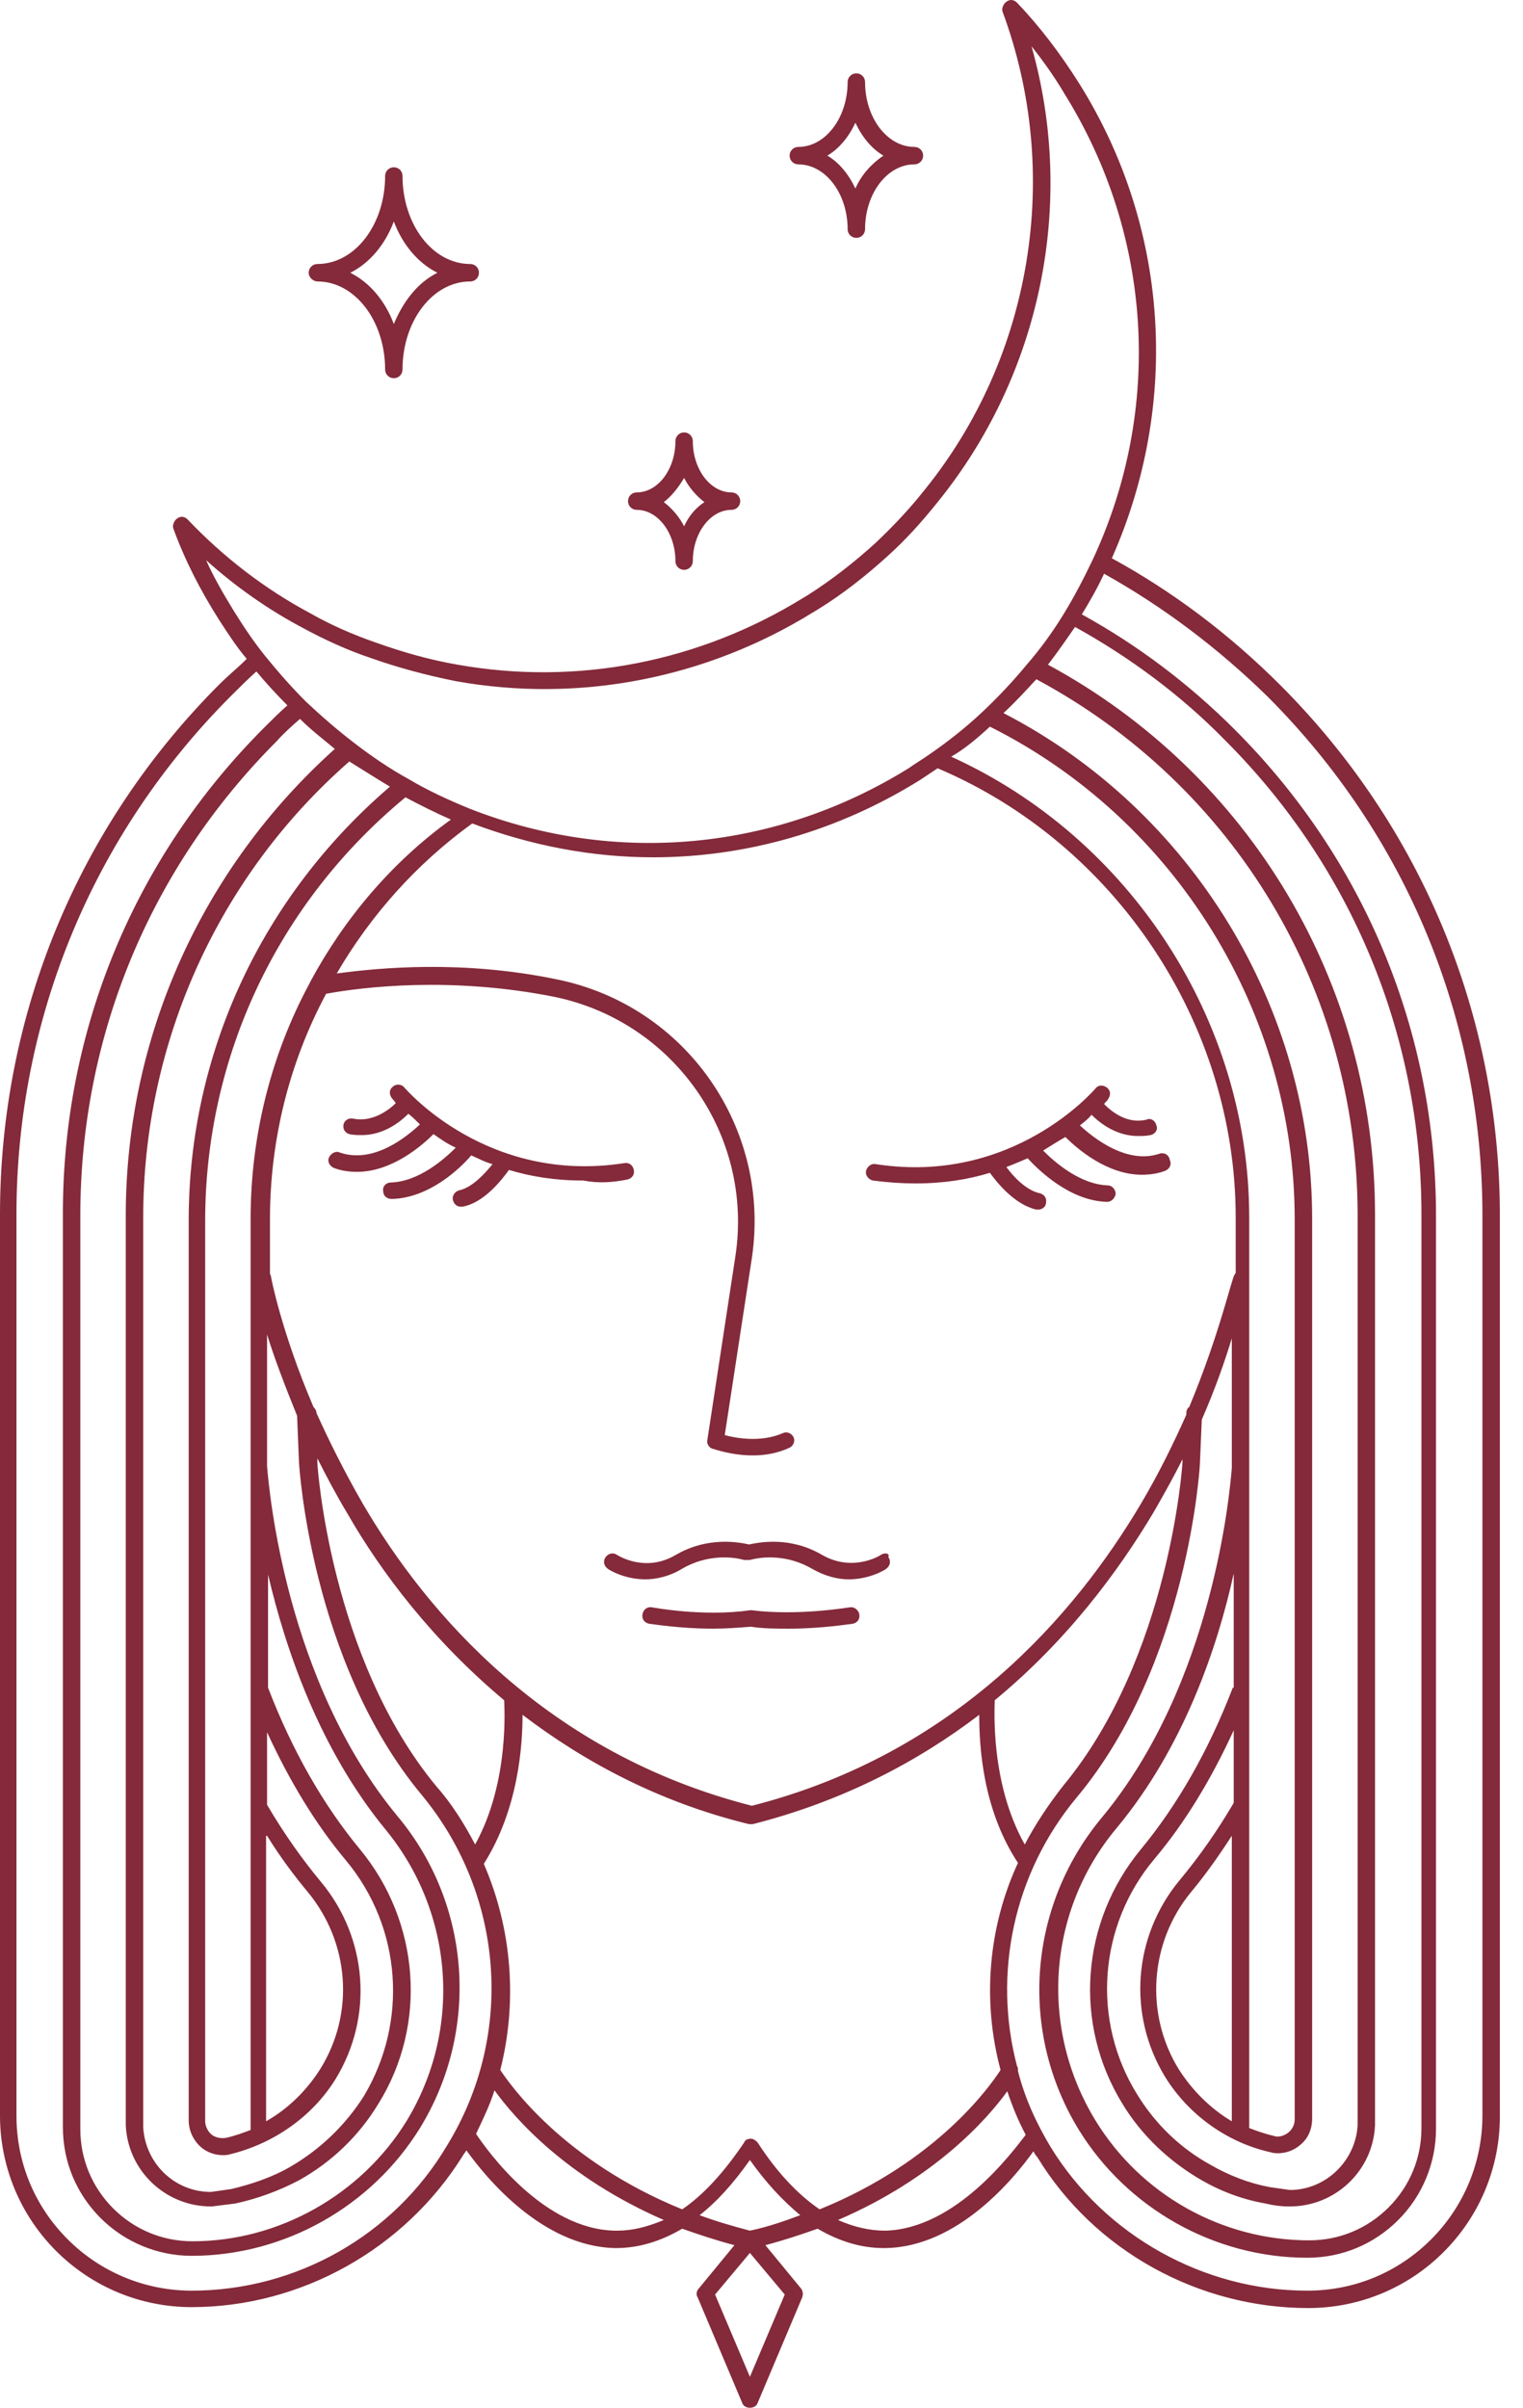 <svg width="31" height="49" viewBox="0 0 31 49" fill="none" xmlns="http://www.w3.org/2000/svg">
<path d="M12.763 24.006C12.861 23.986 12.921 23.907 12.901 23.809C12.881 23.71 12.802 23.651 12.704 23.671C9.907 24.104 8.253 22.154 8.233 22.135C8.174 22.056 8.056 22.056 7.997 22.115C7.918 22.174 7.918 22.272 7.977 22.351C7.977 22.351 8.016 22.391 8.056 22.45C7.898 22.607 7.563 22.844 7.189 22.765C7.091 22.745 7.012 22.804 6.992 22.883C6.972 22.982 7.031 23.06 7.11 23.08C7.189 23.1 7.287 23.1 7.366 23.1C7.8 23.1 8.134 22.844 8.312 22.666C8.39 22.726 8.469 22.804 8.548 22.883C8.272 23.139 7.603 23.691 6.913 23.454C6.834 23.415 6.736 23.474 6.697 23.553C6.657 23.651 6.716 23.73 6.795 23.769C6.953 23.828 7.11 23.848 7.268 23.848C7.977 23.848 8.587 23.316 8.824 23.08C8.962 23.178 9.1 23.277 9.277 23.356C9.04 23.592 8.528 24.045 7.957 24.065C7.859 24.065 7.78 24.144 7.8 24.242C7.8 24.34 7.878 24.4 7.977 24.4C8.745 24.38 9.375 23.769 9.592 23.513C9.73 23.572 9.868 23.651 10.025 23.691C9.868 23.887 9.612 24.163 9.356 24.222C9.257 24.242 9.198 24.34 9.218 24.419C9.237 24.498 9.296 24.557 9.375 24.557C9.395 24.557 9.395 24.557 9.415 24.557C9.848 24.478 10.203 24.025 10.36 23.809C10.813 23.947 11.306 24.025 11.877 24.025C12.172 24.084 12.467 24.065 12.763 24.006Z" fill="#842A3A"/>
<path d="M23.615 23.474C22.946 23.71 22.256 23.159 21.981 22.903C22.079 22.824 22.158 22.765 22.217 22.686C22.394 22.863 22.729 23.119 23.162 23.119C23.241 23.119 23.32 23.119 23.418 23.1C23.517 23.08 23.576 22.982 23.537 22.903C23.517 22.804 23.418 22.745 23.34 22.785C22.946 22.883 22.631 22.627 22.473 22.469C22.512 22.41 22.552 22.391 22.552 22.371C22.611 22.292 22.611 22.194 22.532 22.134C22.453 22.075 22.355 22.075 22.296 22.154C22.276 22.174 20.622 24.124 17.825 23.691C17.726 23.671 17.648 23.75 17.628 23.828C17.608 23.927 17.687 24.006 17.766 24.025C18.081 24.065 18.357 24.084 18.632 24.084C19.203 24.084 19.696 24.006 20.149 23.868C20.306 24.084 20.661 24.518 21.094 24.616C21.114 24.616 21.114 24.616 21.134 24.616C21.212 24.616 21.291 24.557 21.291 24.478C21.311 24.38 21.252 24.301 21.153 24.281C20.897 24.222 20.641 23.966 20.484 23.75C20.641 23.691 20.779 23.631 20.917 23.572C21.153 23.828 21.784 24.439 22.532 24.459C22.631 24.459 22.69 24.38 22.709 24.301C22.709 24.203 22.631 24.124 22.552 24.124C21.981 24.104 21.468 23.651 21.232 23.415C21.39 23.316 21.547 23.218 21.685 23.139C21.922 23.375 22.532 23.907 23.241 23.907C23.399 23.907 23.556 23.887 23.714 23.828C23.812 23.789 23.852 23.691 23.812 23.612C23.793 23.494 23.694 23.454 23.615 23.474Z" fill="#842A3A"/>
<path d="M17.923 31.648C17.923 31.648 17.372 32.003 16.741 31.648C16.072 31.254 15.441 31.392 15.245 31.431C15.067 31.392 14.417 31.254 13.748 31.648C13.137 32.003 12.605 31.668 12.566 31.648C12.487 31.589 12.389 31.608 12.329 31.687C12.27 31.766 12.29 31.865 12.369 31.924C12.389 31.944 12.704 32.141 13.137 32.141C13.354 32.141 13.63 32.081 13.886 31.924C14.536 31.549 15.146 31.747 15.146 31.747H15.166C15.166 31.747 15.166 31.747 15.185 31.747H15.205H15.225H15.245H15.264C15.264 31.747 15.875 31.549 16.525 31.924C16.8 32.081 17.057 32.141 17.273 32.141C17.706 32.141 18.022 31.944 18.041 31.924C18.12 31.865 18.14 31.766 18.081 31.687C18.12 31.608 18.002 31.589 17.923 31.648Z" fill="#842A3A"/>
<path d="M17.293 32.711C17.273 32.711 16.249 32.889 15.304 32.77H15.284H15.264C14.319 32.908 13.275 32.711 13.275 32.711C13.177 32.692 13.098 32.751 13.078 32.849C13.059 32.948 13.118 33.027 13.216 33.046C13.255 33.046 13.827 33.145 14.516 33.145C14.772 33.145 15.028 33.125 15.284 33.105C15.54 33.145 15.816 33.145 16.052 33.145C16.742 33.145 17.313 33.046 17.352 33.046C17.451 33.027 17.51 32.948 17.49 32.849C17.47 32.751 17.372 32.692 17.293 32.711Z" fill="#842A3A"/>
<path d="M26.058 13.941C25.034 12.917 23.891 12.05 22.631 11.361C24.029 8.21 23.793 4.605 21.961 1.69C21.587 1.099 21.173 0.548 20.701 0.055C20.641 -0.004 20.563 -0.023 20.484 0.036C20.425 0.075 20.385 0.174 20.405 0.233C21.626 3.522 21.016 7.264 18.81 9.982C18.514 10.356 18.179 10.711 17.825 11.046C17.392 11.44 16.939 11.794 16.446 12.109L16.348 12.168C14.24 13.468 11.758 13.961 9.316 13.527C8.745 13.429 8.194 13.271 7.642 13.074C7.189 12.917 6.736 12.72 6.322 12.484C5.397 11.991 4.55 11.341 3.821 10.573C3.762 10.514 3.683 10.494 3.604 10.553C3.545 10.593 3.506 10.691 3.526 10.75C3.762 11.4 4.077 12.011 4.451 12.602C4.629 12.877 4.806 13.153 5.022 13.409C4.845 13.586 4.648 13.744 4.471 13.921C1.595 16.797 0 20.638 0 24.715V43.052C0 44.096 0.414 45.081 1.142 45.809C1.871 46.538 2.856 46.952 3.9 46.952C6.125 46.952 8.233 45.77 9.415 43.879C9.434 43.84 9.474 43.8 9.493 43.761C9.887 44.312 11.03 45.711 12.507 45.75C12.527 45.75 12.546 45.75 12.546 45.75C12.999 45.75 13.452 45.612 13.886 45.356C14.22 45.474 14.575 45.593 14.949 45.691L14.22 46.577C14.181 46.617 14.161 46.696 14.201 46.755L15.107 48.901C15.127 48.961 15.186 49 15.264 49C15.343 49 15.402 48.961 15.422 48.901L16.328 46.755C16.348 46.696 16.348 46.636 16.308 46.577L15.579 45.691C15.954 45.593 16.308 45.474 16.643 45.356C17.076 45.612 17.529 45.75 17.982 45.75C18.002 45.75 18.022 45.75 18.022 45.75C19.499 45.73 20.641 44.332 21.035 43.781C21.055 43.82 21.075 43.859 21.114 43.899C22.276 45.809 24.403 46.971 26.629 46.971C27.673 46.971 28.658 46.558 29.386 45.829C30.115 45.1 30.529 44.115 30.529 43.072V24.735C30.529 20.657 28.933 16.817 26.058 13.941ZM4.195 11.4C4.786 11.932 5.456 12.405 6.165 12.779C6.598 13.015 7.071 13.232 7.544 13.39C8.095 13.586 8.686 13.744 9.277 13.862C11.798 14.315 14.378 13.803 16.545 12.464L16.643 12.405C17.155 12.09 17.628 11.715 18.061 11.322C18.436 10.987 18.77 10.612 19.085 10.219C21.193 7.619 21.902 4.132 20.996 0.942C21.232 1.237 21.469 1.572 21.666 1.907C23.458 4.782 23.675 8.328 22.237 11.4C22.059 11.774 21.863 12.149 21.646 12.503C21.429 12.858 21.173 13.212 20.898 13.527C20.622 13.862 20.307 14.197 19.991 14.493C19.657 14.808 19.282 15.103 18.908 15.359C18.77 15.458 18.632 15.536 18.494 15.635C15.796 17.309 12.546 17.624 9.572 16.462C9.139 16.285 8.706 16.088 8.312 15.852C7.918 15.635 7.544 15.379 7.189 15.103C6.854 14.847 6.539 14.571 6.224 14.276C5.928 13.98 5.653 13.665 5.397 13.35C5.16 13.055 4.963 12.759 4.766 12.444C4.55 12.09 4.353 11.755 4.195 11.4ZM20.366 42.126C20.149 42.461 19.066 43.997 16.683 44.962C16.249 44.667 15.816 44.214 15.422 43.603C15.383 43.564 15.343 43.525 15.284 43.525C15.225 43.525 15.166 43.544 15.146 43.603C14.733 44.214 14.319 44.667 13.886 44.962C11.463 43.977 10.38 42.422 10.183 42.126C10.537 40.728 10.419 39.251 9.848 37.931C10.557 36.808 10.636 35.508 10.636 34.898C11.877 35.843 13.393 36.67 15.245 37.123C15.264 37.123 15.264 37.123 15.284 37.123C15.304 37.123 15.304 37.123 15.323 37.123C17.175 36.651 18.692 35.843 19.932 34.898C19.932 35.508 19.991 36.808 20.72 37.911C20.11 39.231 19.991 40.728 20.366 42.126ZM10.262 34.602C10.262 34.701 10.38 36.257 9.671 37.537C9.454 37.123 9.198 36.71 8.883 36.355C6.716 33.736 6.46 29.816 6.46 29.777V29.678C6.638 30.033 6.835 30.407 7.071 30.801C7.76 32.002 8.804 33.381 10.262 34.602ZM20.858 37.537C20.149 36.276 20.247 34.76 20.247 34.602C21.705 33.401 22.749 32.002 23.478 30.781C23.694 30.407 23.891 30.052 24.069 29.698V29.757C24.069 29.796 23.812 33.716 21.646 36.335C21.351 36.71 21.075 37.123 20.858 37.537ZM24.206 28.634C24.167 28.654 24.147 28.713 24.147 28.753V28.792C23.891 29.363 23.596 29.974 23.222 30.604C21.902 32.83 19.479 35.685 15.304 36.749C11.128 35.685 8.686 32.83 7.386 30.604C7.012 29.954 6.697 29.324 6.441 28.753C6.441 28.713 6.421 28.674 6.381 28.634C5.732 27.118 5.515 25.995 5.515 25.975C5.515 25.956 5.495 25.936 5.495 25.916V24.813C5.495 23.198 5.889 21.622 6.638 20.224C7.386 20.086 9.178 19.87 11.266 20.283C13.708 20.776 15.343 23.1 14.969 25.562L14.398 29.304C14.378 29.383 14.437 29.462 14.496 29.481C14.516 29.481 14.87 29.619 15.323 29.619C15.56 29.619 15.816 29.58 16.072 29.462C16.151 29.422 16.19 29.324 16.151 29.245C16.111 29.166 16.013 29.127 15.934 29.166C15.481 29.363 14.969 29.265 14.752 29.206L15.304 25.601C15.698 22.962 13.964 20.46 11.325 19.929C9.415 19.535 7.741 19.692 6.854 19.811C7.544 18.629 8.469 17.585 9.612 16.758C10.813 17.211 12.054 17.447 13.295 17.447C15.186 17.447 17.057 16.915 18.731 15.871C18.849 15.793 18.967 15.714 19.085 15.635C22.709 17.171 25.152 20.835 25.152 24.774V25.896C25.152 25.916 25.132 25.936 25.132 25.936C25.073 25.995 24.837 27.118 24.206 28.634ZM6.106 14.63C6.322 14.847 6.578 15.044 6.815 15.241C4.116 17.664 2.56 21.091 2.56 24.735V43.091C2.56 43.111 2.56 43.15 2.56 43.17C2.56 43.19 2.56 43.229 2.56 43.249C2.6 44.175 3.368 44.903 4.294 44.903C4.294 44.903 4.294 44.903 4.313 44.903C4.471 44.883 4.629 44.864 4.786 44.844C5.239 44.746 5.672 44.588 6.086 44.371C6.756 43.997 7.307 43.465 7.701 42.815C8.706 41.2 8.548 39.113 7.327 37.635C6.578 36.729 5.948 35.626 5.456 34.346V32.042C5.81 33.558 6.5 35.587 7.839 37.222C9.237 38.916 9.415 41.299 8.272 43.17C7.347 44.667 5.672 45.612 3.92 45.612C3.309 45.612 2.738 45.376 2.304 44.943C1.871 44.509 1.635 43.938 1.635 43.328V24.735C1.635 21.091 3.053 17.664 5.633 15.083C5.771 14.926 5.948 14.768 6.106 14.63ZM7.937 16.009C5.338 18.235 3.841 21.426 3.841 24.833V43.15C3.841 43.367 3.939 43.564 4.097 43.702C4.215 43.8 4.373 43.859 4.53 43.859C4.589 43.859 4.629 43.859 4.688 43.84C5.574 43.623 6.362 43.072 6.835 42.303C7.603 41.043 7.484 39.447 6.539 38.305C6.145 37.832 5.771 37.3 5.436 36.729V35.252C5.889 36.237 6.421 37.123 7.051 37.872C8.174 39.231 8.312 41.141 7.406 42.658C7.031 43.249 6.519 43.741 5.909 44.096C5.535 44.312 5.121 44.45 4.707 44.549C4.569 44.568 4.432 44.588 4.294 44.608C3.545 44.608 2.954 44.017 2.915 43.288V24.774C2.915 21.229 4.432 17.841 7.11 15.497C7.366 15.655 7.642 15.832 7.937 16.009ZM6.322 19.968C6.322 19.988 6.303 19.988 6.303 20.008C5.515 21.465 5.101 23.119 5.101 24.813V29.796C5.101 29.796 5.101 29.816 5.101 29.836C5.101 29.836 5.101 29.855 5.101 29.895V36.769V43.347C4.944 43.406 4.786 43.465 4.609 43.505C4.51 43.525 4.392 43.505 4.313 43.446C4.235 43.387 4.176 43.269 4.176 43.17V24.853C4.176 21.504 5.653 18.373 8.253 16.226C8.548 16.383 8.863 16.541 9.178 16.679C7.977 17.545 7.012 18.688 6.322 19.968ZM5.436 37.36C5.692 37.773 5.968 38.148 6.263 38.502C7.11 39.526 7.228 40.964 6.519 42.106C6.244 42.54 5.869 42.914 5.416 43.17V37.36H5.436ZM21.094 13.823C25.132 15.989 27.634 20.145 27.634 24.735V43.249C27.594 43.977 26.983 44.568 26.255 44.568C26.117 44.549 25.979 44.529 25.841 44.509C25.427 44.431 25.014 44.273 24.64 44.056C24.029 43.721 23.517 43.229 23.143 42.618C22.217 41.122 22.355 39.191 23.497 37.832C24.128 37.084 24.659 36.198 25.112 35.213V36.69C24.778 37.261 24.403 37.793 24.009 38.266C23.064 39.408 22.946 41.003 23.714 42.264C24.187 43.032 24.974 43.603 25.861 43.8C25.92 43.82 25.979 43.82 26.018 43.82C26.176 43.82 26.334 43.761 26.452 43.662C26.629 43.525 26.708 43.328 26.708 43.111V24.794C26.708 20.5 24.246 16.482 20.425 14.512C20.641 14.315 20.878 14.059 21.094 13.823ZM23.99 42.106C23.3 40.984 23.399 39.526 24.246 38.502C24.541 38.148 24.817 37.754 25.073 37.36V43.17C24.64 42.914 24.265 42.54 23.99 42.106ZM20.149 14.788C23.931 16.679 26.353 20.618 26.353 24.813V43.131C26.353 43.249 26.294 43.347 26.215 43.406C26.137 43.465 26.018 43.505 25.92 43.465C25.743 43.426 25.585 43.367 25.427 43.308V36.729V34.366V29.855C25.427 29.836 25.427 29.816 25.427 29.796C25.427 29.777 25.427 29.777 25.427 29.757V24.774C25.427 20.776 23.005 17.053 19.361 15.399C19.637 15.241 19.893 15.024 20.149 14.788ZM25.093 34.346C24.6 35.626 23.97 36.729 23.222 37.635C22 39.113 21.843 41.181 22.847 42.815C23.241 43.465 23.812 43.997 24.462 44.371C24.876 44.608 25.309 44.765 25.762 44.844C25.92 44.883 26.078 44.903 26.235 44.903H26.255C27.18 44.903 27.949 44.175 27.988 43.249C27.988 43.209 27.988 43.19 27.988 43.15C27.988 43.131 27.988 43.091 27.988 43.072V24.715C27.988 20.027 25.447 15.753 21.331 13.527C21.528 13.271 21.705 13.015 21.882 12.759C22.985 13.37 24.029 14.138 24.935 15.064C27.515 17.644 28.933 21.071 28.933 24.715V43.308C28.933 43.918 28.697 44.49 28.264 44.923C27.831 45.356 27.259 45.593 26.649 45.593C24.876 45.593 23.222 44.667 22.296 43.15C21.154 41.279 21.311 38.896 22.729 37.202C24.088 35.567 24.778 33.539 25.112 32.022V34.346H25.093ZM3.9 46.617C2.954 46.617 2.048 46.242 1.379 45.573C0.709 44.903 0.335 44.017 0.335 43.052V24.715C0.335 20.736 1.891 16.974 4.707 14.158C4.865 14 5.042 13.823 5.219 13.665C5.416 13.902 5.633 14.138 5.85 14.355C5.692 14.493 5.535 14.65 5.377 14.808C2.738 17.447 1.28 20.953 1.28 24.695V43.288C1.28 43.997 1.556 44.647 2.048 45.14C2.541 45.632 3.21 45.908 3.9 45.908C5.791 45.908 7.563 44.903 8.548 43.308C9.769 41.319 9.592 38.758 8.095 36.966C5.81 34.208 5.475 30.308 5.436 29.836V27.157C5.574 27.61 5.791 28.181 6.047 28.812L6.086 29.757C6.086 29.796 6.322 33.814 8.587 36.532C10.262 38.561 10.478 41.417 9.1 43.662C8.016 45.494 6.027 46.617 3.9 46.617ZM12.566 45.396C12.546 45.396 12.546 45.396 12.527 45.396C11.069 45.376 9.927 43.781 9.69 43.426C9.828 43.131 9.966 42.855 10.065 42.54C10.478 43.111 11.522 44.312 13.511 45.179C13.177 45.317 12.881 45.396 12.566 45.396ZM15.264 48.37L14.555 46.696L15.264 45.849L15.973 46.696L15.264 48.37ZM15.264 45.396C14.89 45.297 14.555 45.199 14.24 45.081C14.595 44.805 14.93 44.431 15.264 43.958C15.599 44.431 15.934 44.785 16.289 45.081C15.973 45.199 15.639 45.317 15.264 45.396ZM18.022 45.396C17.687 45.396 17.372 45.317 17.057 45.179C19.026 44.332 20.09 43.131 20.503 42.559C20.602 42.855 20.72 43.15 20.878 43.446C20.602 43.8 19.46 45.356 18.022 45.396ZM30.174 43.052C30.174 43.997 29.8 44.903 29.13 45.573C28.461 46.242 27.574 46.617 26.609 46.617C24.502 46.617 22.493 45.494 21.39 43.702C21.094 43.209 20.858 42.697 20.72 42.146C20.72 42.106 20.72 42.067 20.701 42.047C20.208 40.176 20.622 38.128 21.922 36.572C24.187 33.854 24.423 29.836 24.423 29.796L24.462 28.89C24.738 28.26 24.935 27.689 25.073 27.236V29.875C25.034 30.348 24.699 34.267 22.414 37.005C20.917 38.817 20.74 41.358 21.961 43.347C22.946 44.943 24.718 45.947 26.609 45.947C27.318 45.947 27.968 45.671 28.461 45.179C28.953 44.687 29.229 44.017 29.229 43.328V24.735C29.229 20.992 27.771 17.486 25.132 14.847C24.206 13.921 23.163 13.133 22.02 12.503C22.178 12.247 22.335 11.972 22.473 11.676C23.675 12.346 24.797 13.193 25.802 14.177C28.618 16.994 30.174 20.736 30.174 24.735V43.052Z" fill="#842A3A"/>
<path d="M16.249 3.345C16.8 3.345 17.253 3.935 17.253 4.664C17.253 4.763 17.332 4.841 17.431 4.841C17.529 4.841 17.608 4.763 17.608 4.664C17.608 3.935 18.061 3.345 18.613 3.345C18.711 3.345 18.79 3.266 18.79 3.167C18.79 3.069 18.711 2.99 18.613 2.99C18.061 2.99 17.608 2.399 17.608 1.67C17.608 1.572 17.529 1.493 17.431 1.493C17.332 1.493 17.253 1.572 17.253 1.67C17.253 2.399 16.8 2.99 16.249 2.99C16.151 2.99 16.072 3.069 16.072 3.167C16.072 3.266 16.151 3.345 16.249 3.345ZM17.411 2.498C17.549 2.793 17.746 3.029 17.982 3.167C17.746 3.325 17.529 3.561 17.411 3.837C17.273 3.542 17.076 3.305 16.84 3.167C17.076 3.029 17.273 2.793 17.411 2.498Z" fill="#842A3A"/>
<path d="M12.96 10.376C13.393 10.376 13.748 10.849 13.748 11.42C13.748 11.518 13.826 11.597 13.925 11.597C14.023 11.597 14.102 11.518 14.102 11.42C14.102 10.849 14.457 10.376 14.89 10.376C14.988 10.376 15.067 10.297 15.067 10.199C15.067 10.1 14.988 10.021 14.89 10.021C14.457 10.021 14.102 9.549 14.102 8.978C14.102 8.879 14.023 8.8 13.925 8.8C13.826 8.8 13.748 8.879 13.748 8.978C13.748 9.549 13.393 10.021 12.96 10.021C12.861 10.021 12.783 10.1 12.783 10.199C12.783 10.297 12.861 10.376 12.96 10.376ZM13.925 9.726C14.023 9.923 14.181 10.1 14.338 10.218C14.161 10.337 14.023 10.494 13.925 10.711C13.826 10.514 13.669 10.337 13.511 10.218C13.669 10.1 13.807 9.923 13.925 9.726Z" fill="#842A3A"/>
<path d="M6.46 5.728C7.228 5.728 7.839 6.535 7.839 7.52C7.839 7.619 7.918 7.697 8.016 7.697C8.115 7.697 8.193 7.619 8.193 7.52C8.193 6.535 8.804 5.728 9.572 5.728C9.671 5.728 9.749 5.649 9.749 5.551C9.749 5.452 9.671 5.373 9.572 5.373C8.804 5.373 8.193 4.566 8.193 3.581C8.193 3.482 8.115 3.404 8.016 3.404C7.918 3.404 7.839 3.482 7.839 3.581C7.839 4.566 7.228 5.373 6.46 5.373C6.362 5.373 6.283 5.452 6.283 5.551C6.283 5.649 6.381 5.728 6.46 5.728ZM8.016 4.507C8.193 4.979 8.509 5.354 8.903 5.551C8.509 5.748 8.213 6.122 8.016 6.594C7.839 6.122 7.524 5.748 7.13 5.551C7.524 5.354 7.839 4.979 8.016 4.507Z" fill="#842A3A"/>
</svg>

